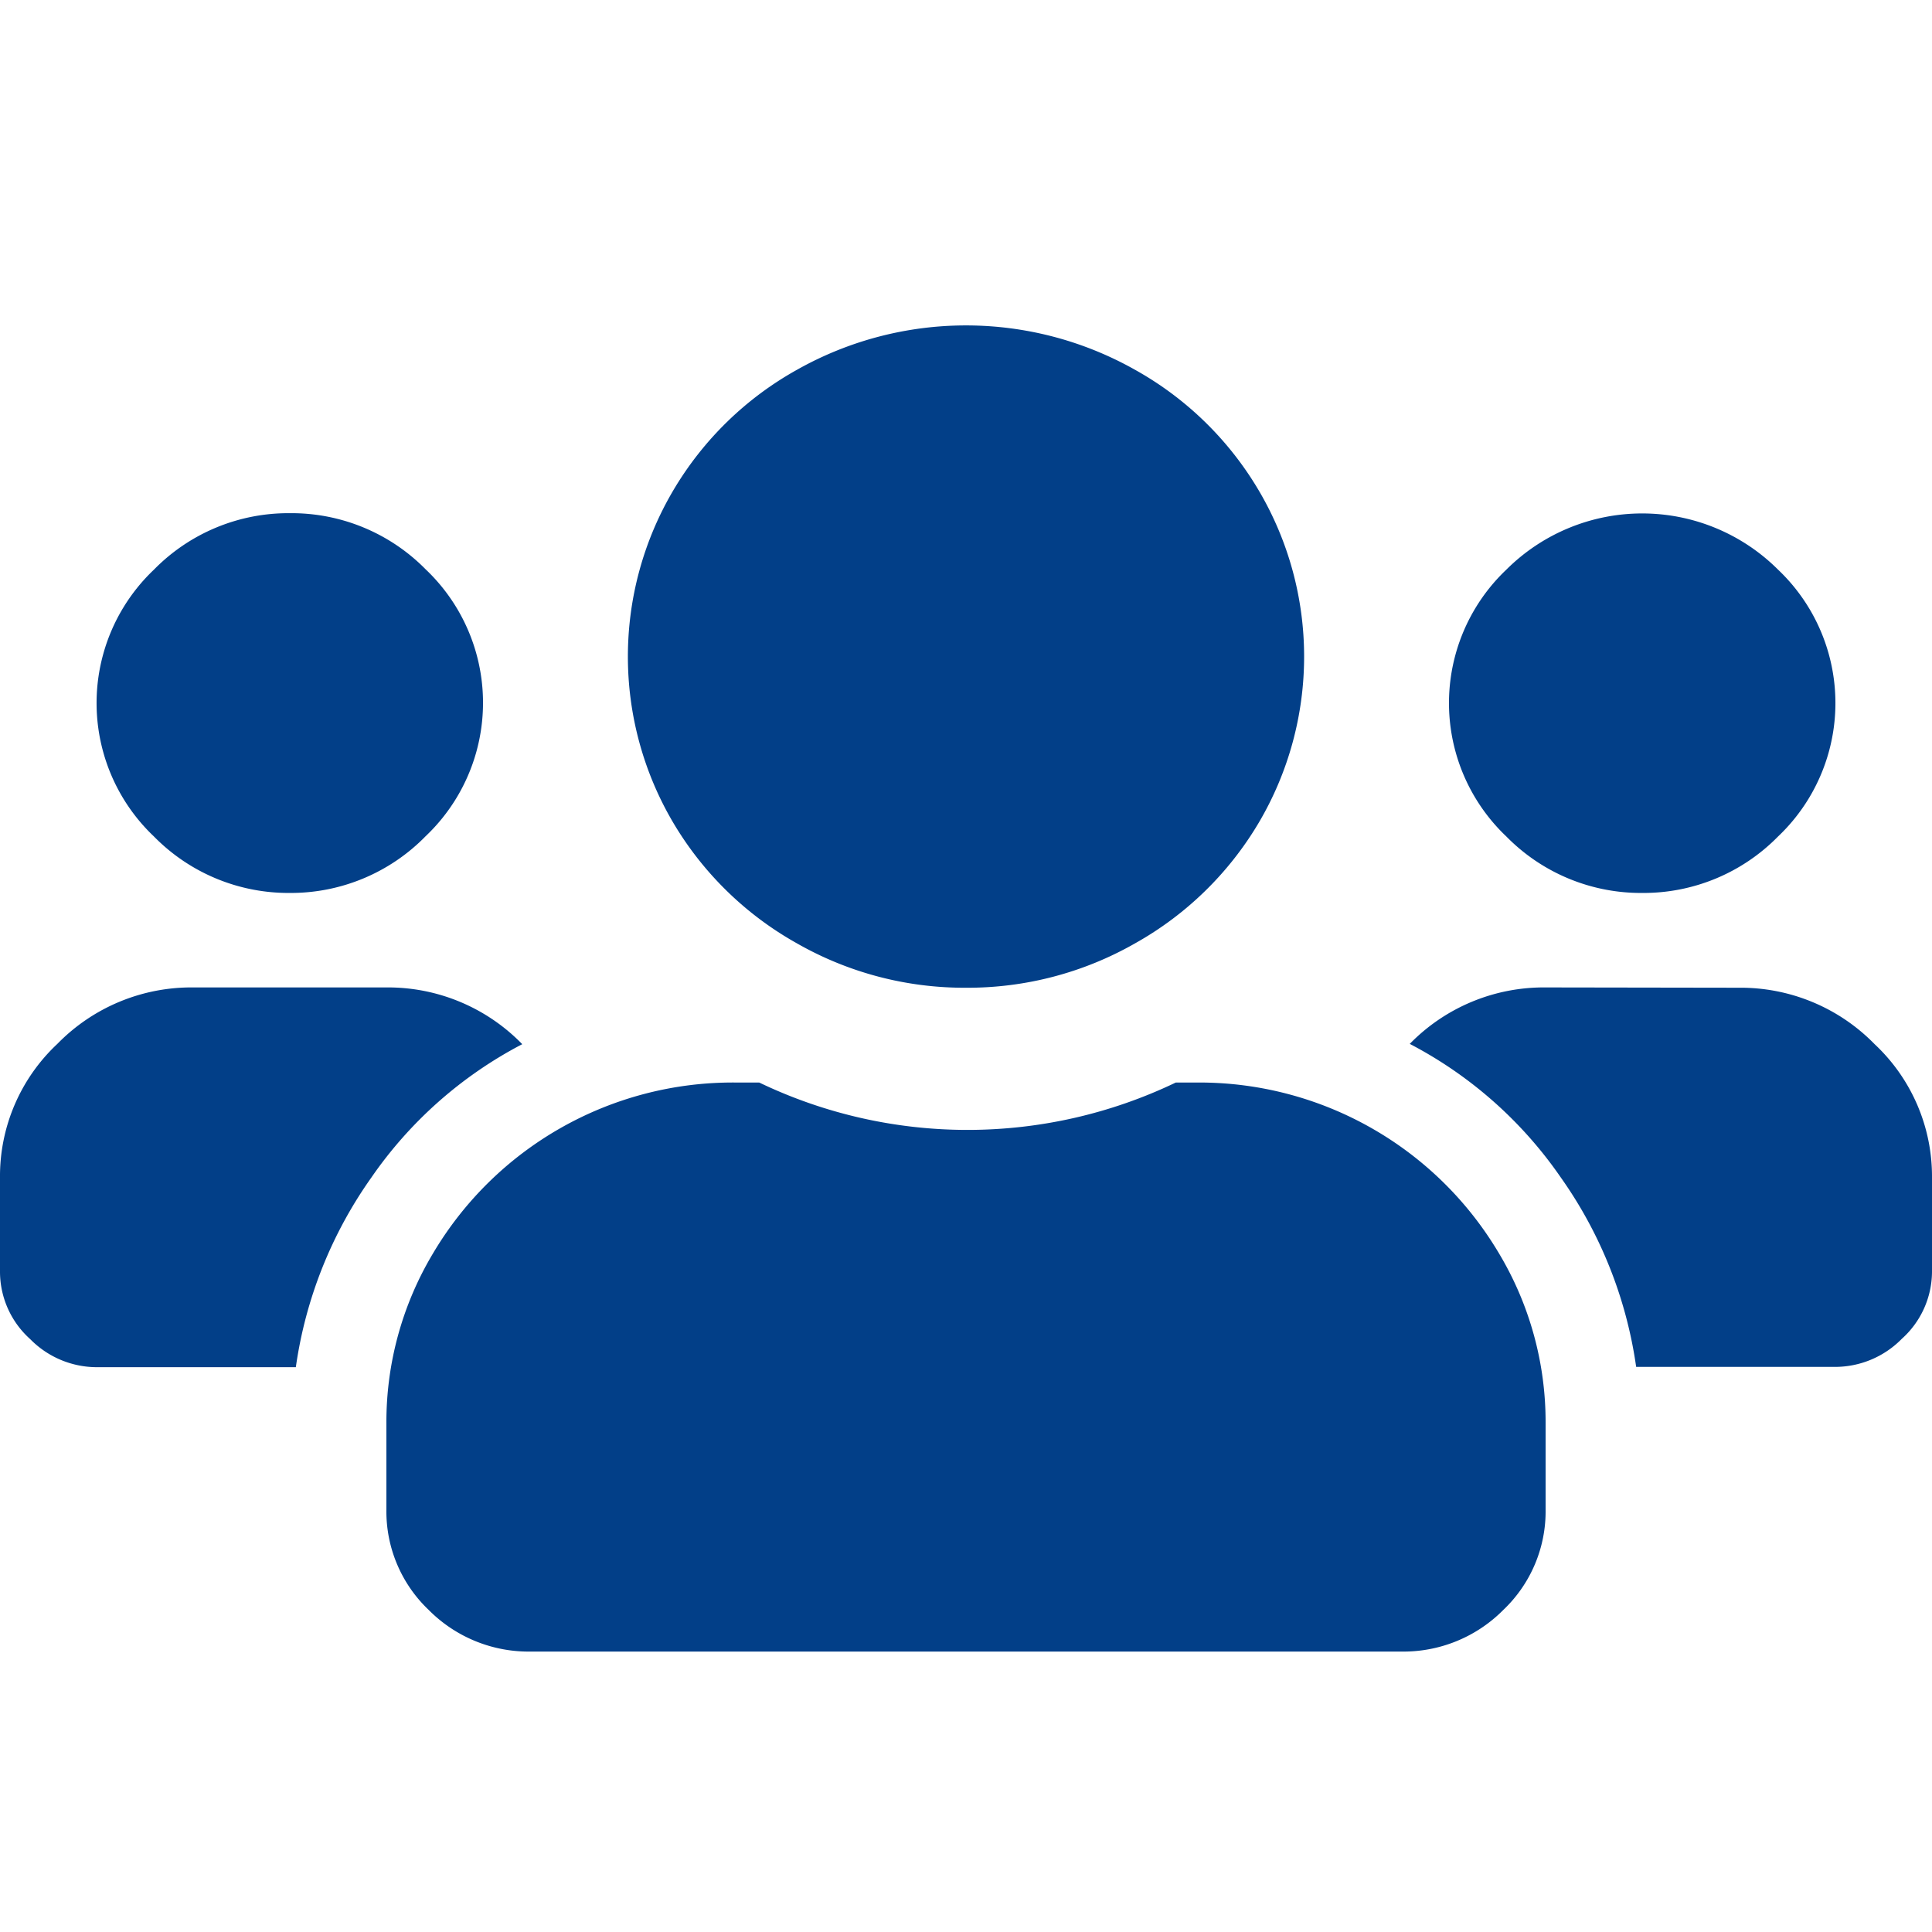 <svg id="Lag_1" data-name="Lag 1" xmlns="http://www.w3.org/2000/svg" viewBox="0 0 64 64"><defs><style>.cls-1{fill:#023f88;}</style></defs><title>Collaboration</title><g id="Icons"><g id="Icons-Symbols-Rev1"><g id="Menu-Icons"><g id="Collaboration"><g id="collaboration-2" data-name="collaboration"><path class="cls-1" d="M9.6,29.58a6.24,6.24,0,0,1-4.5-1.87,6.09,6.09,0,0,1,0-8.84A6.23,6.23,0,0,1,9.6,17a6.23,6.23,0,0,1,4.5,1.86,6.09,6.09,0,0,1,0,8.84A6.24,6.24,0,0,1,9.6,29.58Zm44.8,0a6.24,6.24,0,0,1-4.5-1.87,6.09,6.09,0,0,1,0-8.84,6.37,6.37,0,0,1,9,0,6.09,6.09,0,0,1,0,8.84A6.24,6.24,0,0,1,54.4,29.58Zm3.2,3.14a6.2,6.2,0,0,1,4.5,1.87A6,6,0,0,1,64,39v3.14a3,3,0,0,1-1,2.21,3.1,3.1,0,0,1-2.25.93H54.2A14.34,14.34,0,0,0,51.7,39a13.85,13.85,0,0,0-5-4.42,6.2,6.2,0,0,1,4.5-1.87Zm-25.6,0a11.18,11.18,0,0,1-5.6-1.47,11,11,0,0,1-4.1-4,10.83,10.83,0,0,1,0-11,10.94,10.94,0,0,1,4.1-4,11.4,11.4,0,0,1,11.2,0,10.94,10.94,0,0,1,4.1,4,10.83,10.83,0,0,1,0,11,11,11,0,0,1-4.1,4A11.18,11.18,0,0,1,32,32.72Zm7.7,3.14a11.54,11.54,0,0,1,9.95,5.65,10.87,10.87,0,0,1,1.55,5.65V50a4.5,4.5,0,0,1-1.4,3.33,4.66,4.66,0,0,1-3.4,1.38H17.6a4.66,4.66,0,0,1-3.4-1.38A4.5,4.5,0,0,1,12.8,50V47.16a10.87,10.87,0,0,1,1.55-5.65,11.54,11.54,0,0,1,10-5.65h.8a15.95,15.95,0,0,0,13.8,0ZM17.3,34.59a13.85,13.85,0,0,0-5,4.42,14.34,14.34,0,0,0-2.5,6.28H3.2A3.1,3.1,0,0,1,1,44.36,3,3,0,0,1,0,42.15V39a6,6,0,0,1,1.9-4.42,6.2,6.2,0,0,1,4.5-1.87h6.4A6.2,6.2,0,0,1,17.3,34.59Z"/></g></g></g></g></g></svg>